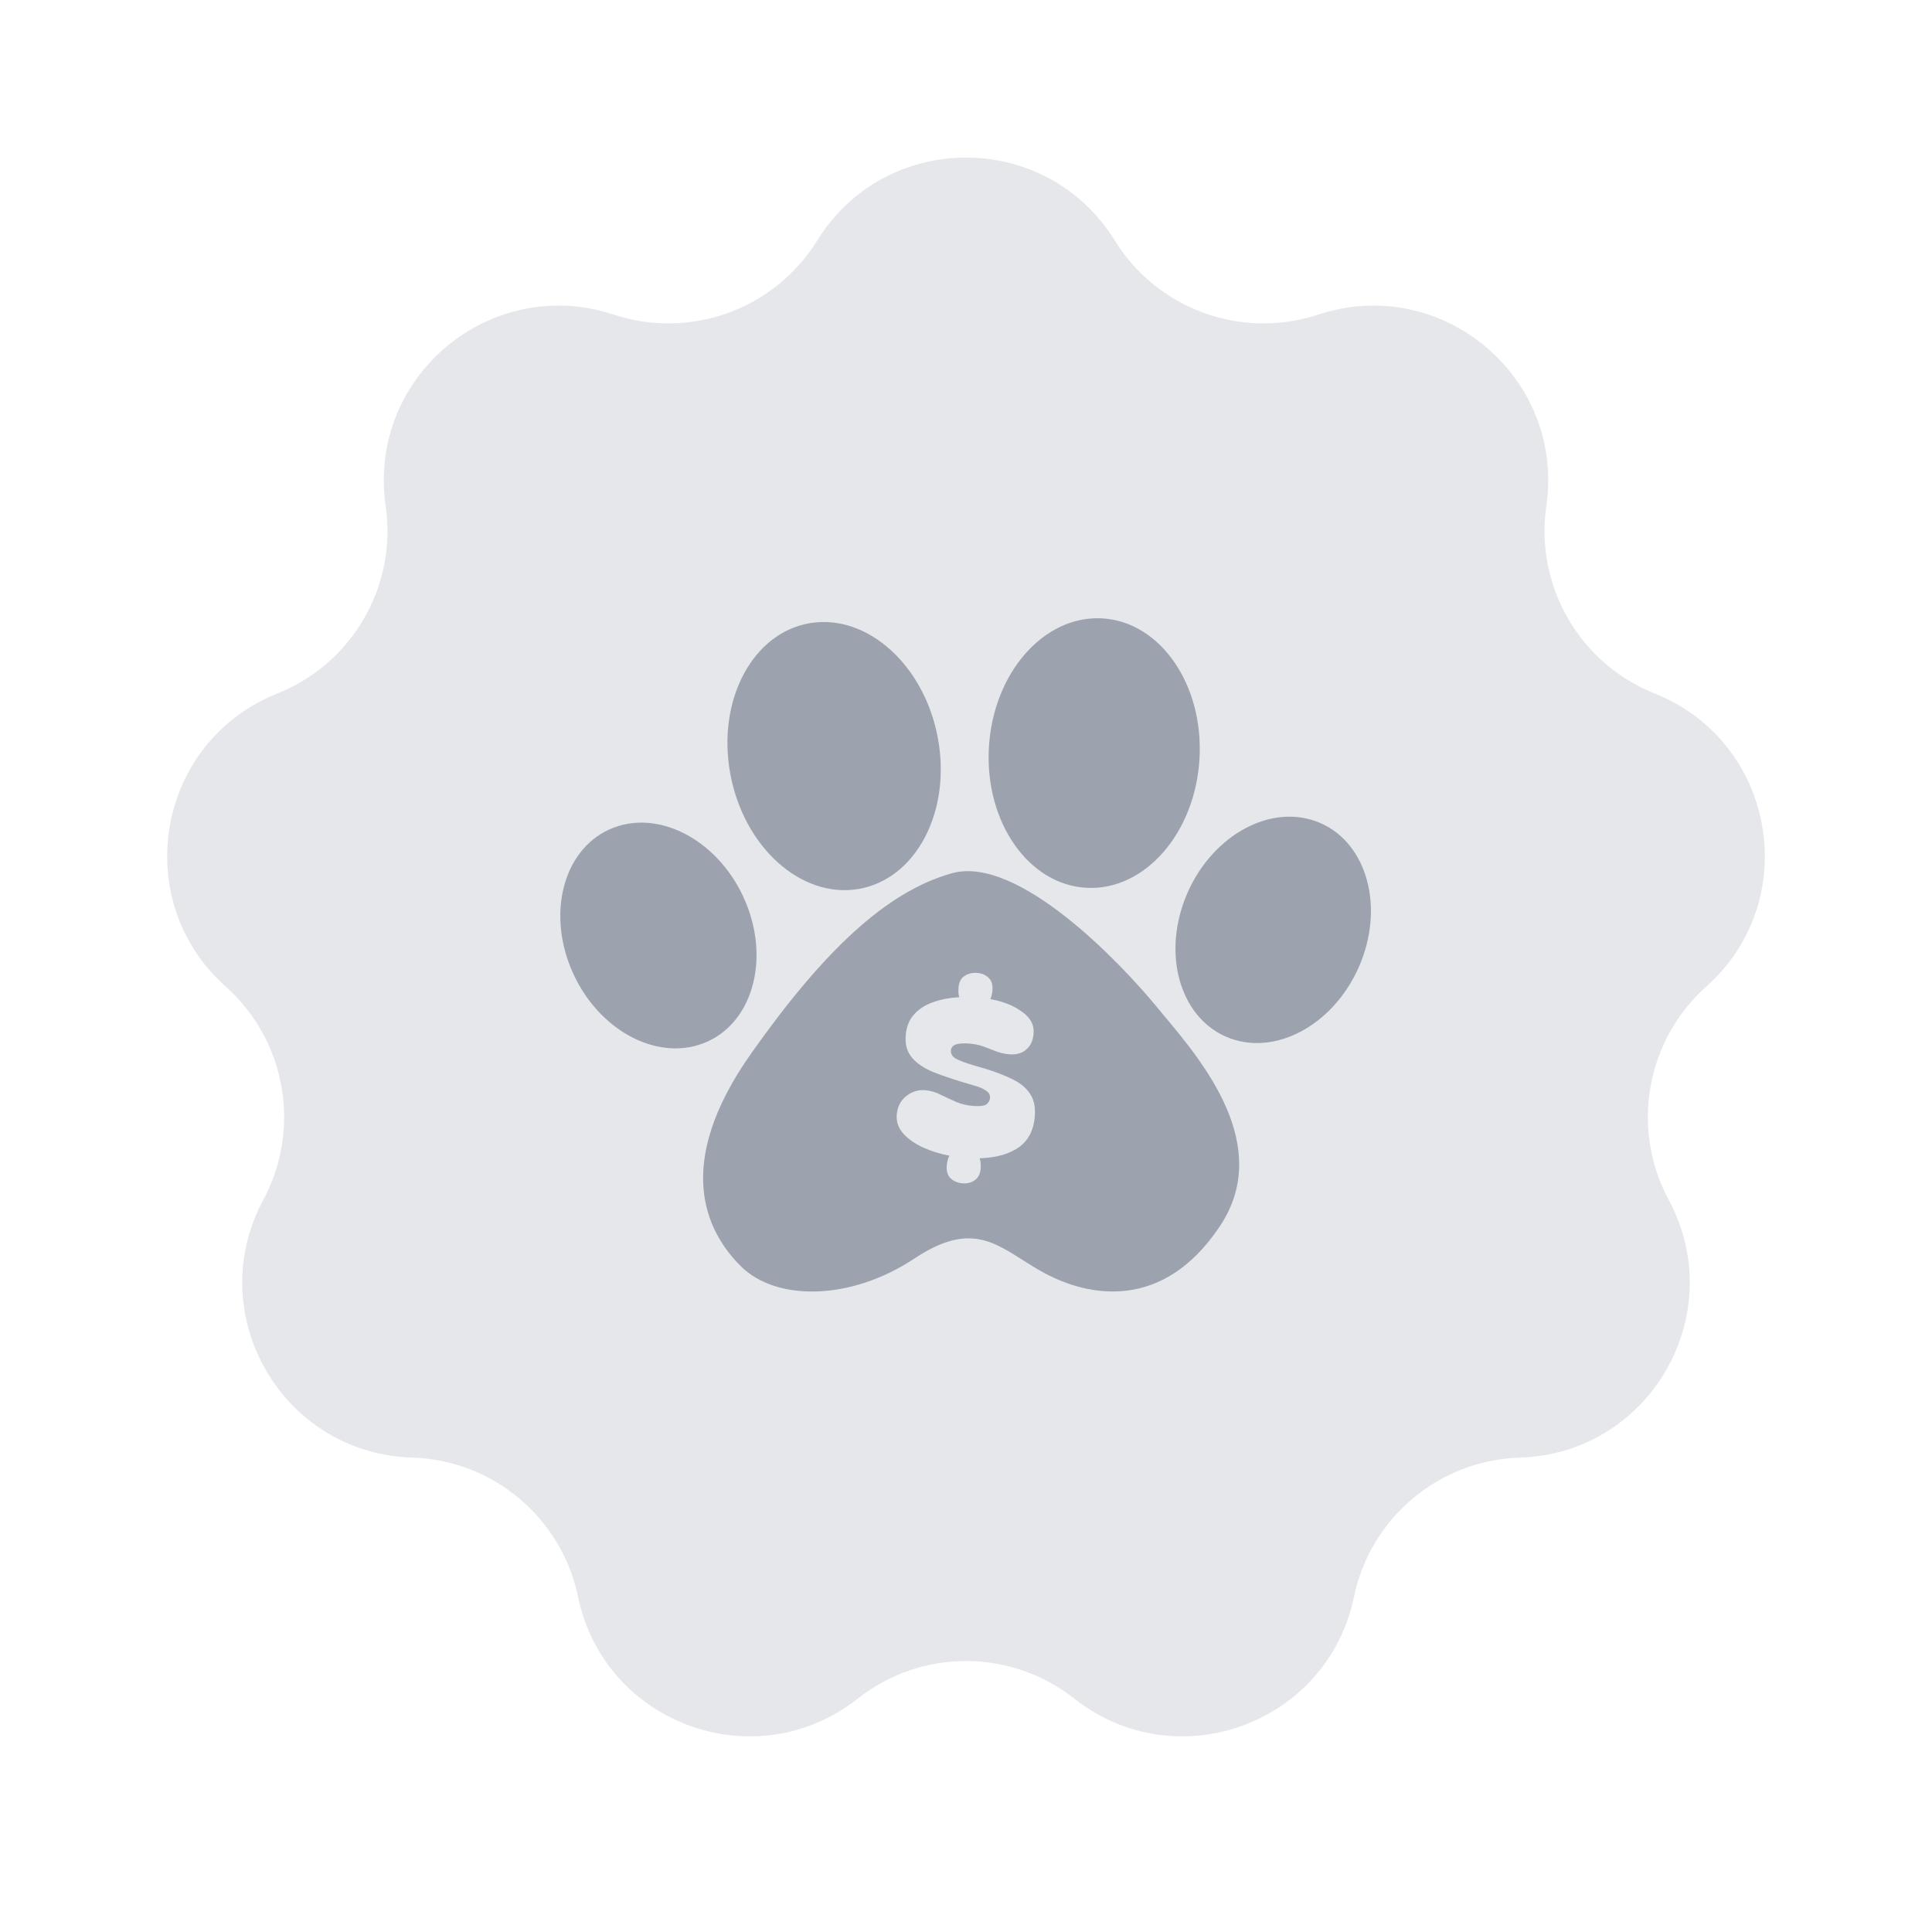 <svg width="58" height="58" viewBox="0 0 58 58" fill="none" xmlns="http://www.w3.org/2000/svg">
<path d="M24.534 7.22C26.587 3.901 31.413 3.901 33.467 7.22C34.744 9.285 37.272 10.205 39.578 9.444C43.284 8.222 46.982 11.325 46.422 15.186C46.073 17.59 47.418 19.919 49.674 20.819C53.298 22.265 54.137 27.018 51.225 29.617C49.413 31.234 48.946 33.883 50.096 36.022C51.943 39.459 49.529 43.639 45.629 43.758C43.201 43.832 41.141 45.561 40.647 47.939C39.852 51.76 35.316 53.411 32.252 50.994C30.345 49.49 27.655 49.49 25.748 50.994C22.684 53.411 18.148 51.76 17.354 47.939C16.859 45.561 14.799 43.832 12.371 43.758C8.471 43.639 6.057 39.459 7.904 36.022C9.054 33.883 8.587 31.234 6.775 29.617C3.863 27.018 4.702 22.265 8.326 20.819C10.582 19.919 11.927 17.59 11.578 15.186C11.018 11.325 14.716 8.222 18.422 9.444C20.728 10.205 23.256 9.285 24.534 7.22Z" fill="#E5E7EB"/>
<g clip-path="url(#clip0_246_336)">
<path d="M40.859 28.873C40.15 30.673 38.394 31.704 36.937 31.175C35.481 30.646 34.875 28.759 35.585 26.958C36.294 25.158 38.05 24.127 39.507 24.656C40.964 25.185 41.569 27.073 40.859 28.873ZM36.01 22.77C35.885 25.004 34.369 26.743 32.623 26.653C30.877 26.563 29.563 24.68 29.687 22.446C29.812 20.212 31.329 18.474 33.075 18.563C34.82 18.653 36.135 20.537 36.01 22.77ZM17.148 29.09C17.893 30.877 19.67 31.875 21.116 31.32C22.561 30.765 23.129 28.866 22.384 27.079C21.639 25.292 19.862 24.294 18.416 24.849C16.971 25.404 16.403 27.303 17.148 29.09ZM28.159 22.175C28.56 24.379 27.489 26.4 25.767 26.689C24.045 26.977 22.323 25.425 21.922 23.221C21.521 21.018 22.592 18.997 24.314 18.708C26.036 18.419 27.758 19.972 28.159 22.175Z" fill="#9CA3AF"/>
<path fill-rule="evenodd" clip-rule="evenodd" d="M28.575 26.216C26.594 26.77 24.703 28.575 22.545 31.633C20.219 34.93 21.171 36.947 22.236 38.009C23.302 39.072 25.537 39.051 27.449 37.783C29.005 36.75 29.754 37.225 30.686 37.817C30.898 37.952 31.12 38.093 31.364 38.223C32.675 38.926 34.914 39.382 36.626 36.805C38.222 34.404 36.111 31.882 34.951 30.497C34.866 30.395 34.786 30.3 34.713 30.211C33.645 28.911 30.556 25.662 28.575 26.216ZM27.195 32.914C27.028 33.051 26.936 33.24 26.92 33.481C26.907 33.685 26.974 33.869 27.121 34.035C27.268 34.195 27.465 34.333 27.709 34.448C27.954 34.558 28.218 34.64 28.502 34.695C28.479 34.737 28.461 34.783 28.448 34.834C28.434 34.886 28.426 34.945 28.421 35.011C28.411 35.172 28.452 35.295 28.545 35.381C28.643 35.468 28.764 35.516 28.907 35.525C29.05 35.533 29.171 35.5 29.269 35.425C29.373 35.351 29.43 35.234 29.441 35.073C29.449 34.955 29.438 34.855 29.409 34.772C29.89 34.758 30.277 34.652 30.573 34.451C30.873 34.246 31.038 33.924 31.067 33.485C31.085 33.211 31.033 32.989 30.911 32.82C30.794 32.647 30.62 32.506 30.39 32.397C30.16 32.283 29.89 32.179 29.579 32.084L29.208 31.976C28.956 31.899 28.78 31.831 28.68 31.773C28.585 31.71 28.541 31.632 28.547 31.537C28.553 31.457 28.593 31.4 28.67 31.367C28.751 31.329 28.881 31.316 29.058 31.326C29.241 31.337 29.399 31.368 29.534 31.42C29.674 31.471 29.807 31.522 29.932 31.572C30.058 31.617 30.187 31.644 30.32 31.652C30.522 31.665 30.686 31.616 30.812 31.504C30.943 31.394 31.016 31.23 31.03 31.012C31.047 30.762 30.93 30.548 30.679 30.372C30.434 30.191 30.119 30.064 29.732 29.994C29.767 29.915 29.788 29.824 29.795 29.72C29.806 29.554 29.765 29.431 29.671 29.349C29.583 29.263 29.468 29.216 29.325 29.207C29.182 29.198 29.056 29.231 28.947 29.305C28.843 29.375 28.786 29.492 28.775 29.657C28.772 29.709 28.771 29.759 28.773 29.807C28.775 29.855 28.784 29.898 28.802 29.937C28.509 29.952 28.243 30.003 28.005 30.088C27.767 30.173 27.576 30.299 27.431 30.466C27.287 30.628 27.206 30.839 27.189 31.099C27.171 31.373 27.238 31.595 27.39 31.766C27.541 31.936 27.755 32.078 28.029 32.189C28.304 32.296 28.611 32.4 28.951 32.502L29.285 32.6C29.426 32.642 29.534 32.691 29.61 32.748C29.69 32.8 29.727 32.872 29.722 32.962C29.717 33.032 29.683 33.094 29.62 33.147C29.563 33.196 29.438 33.215 29.246 33.203C29.039 33.19 28.856 33.148 28.698 33.077C28.539 33.006 28.385 32.935 28.237 32.864C28.094 32.789 27.941 32.744 27.778 32.729C27.562 32.711 27.367 32.773 27.195 32.914Z" fill="#9CA3AF"/>
</g>
<defs>
<clipPath id="clip0_246_336">
<rect width="24.36" height="20.3" fill="white" transform="translate(16.82 18.56)"/>
</clipPath>
</defs>
</svg>
